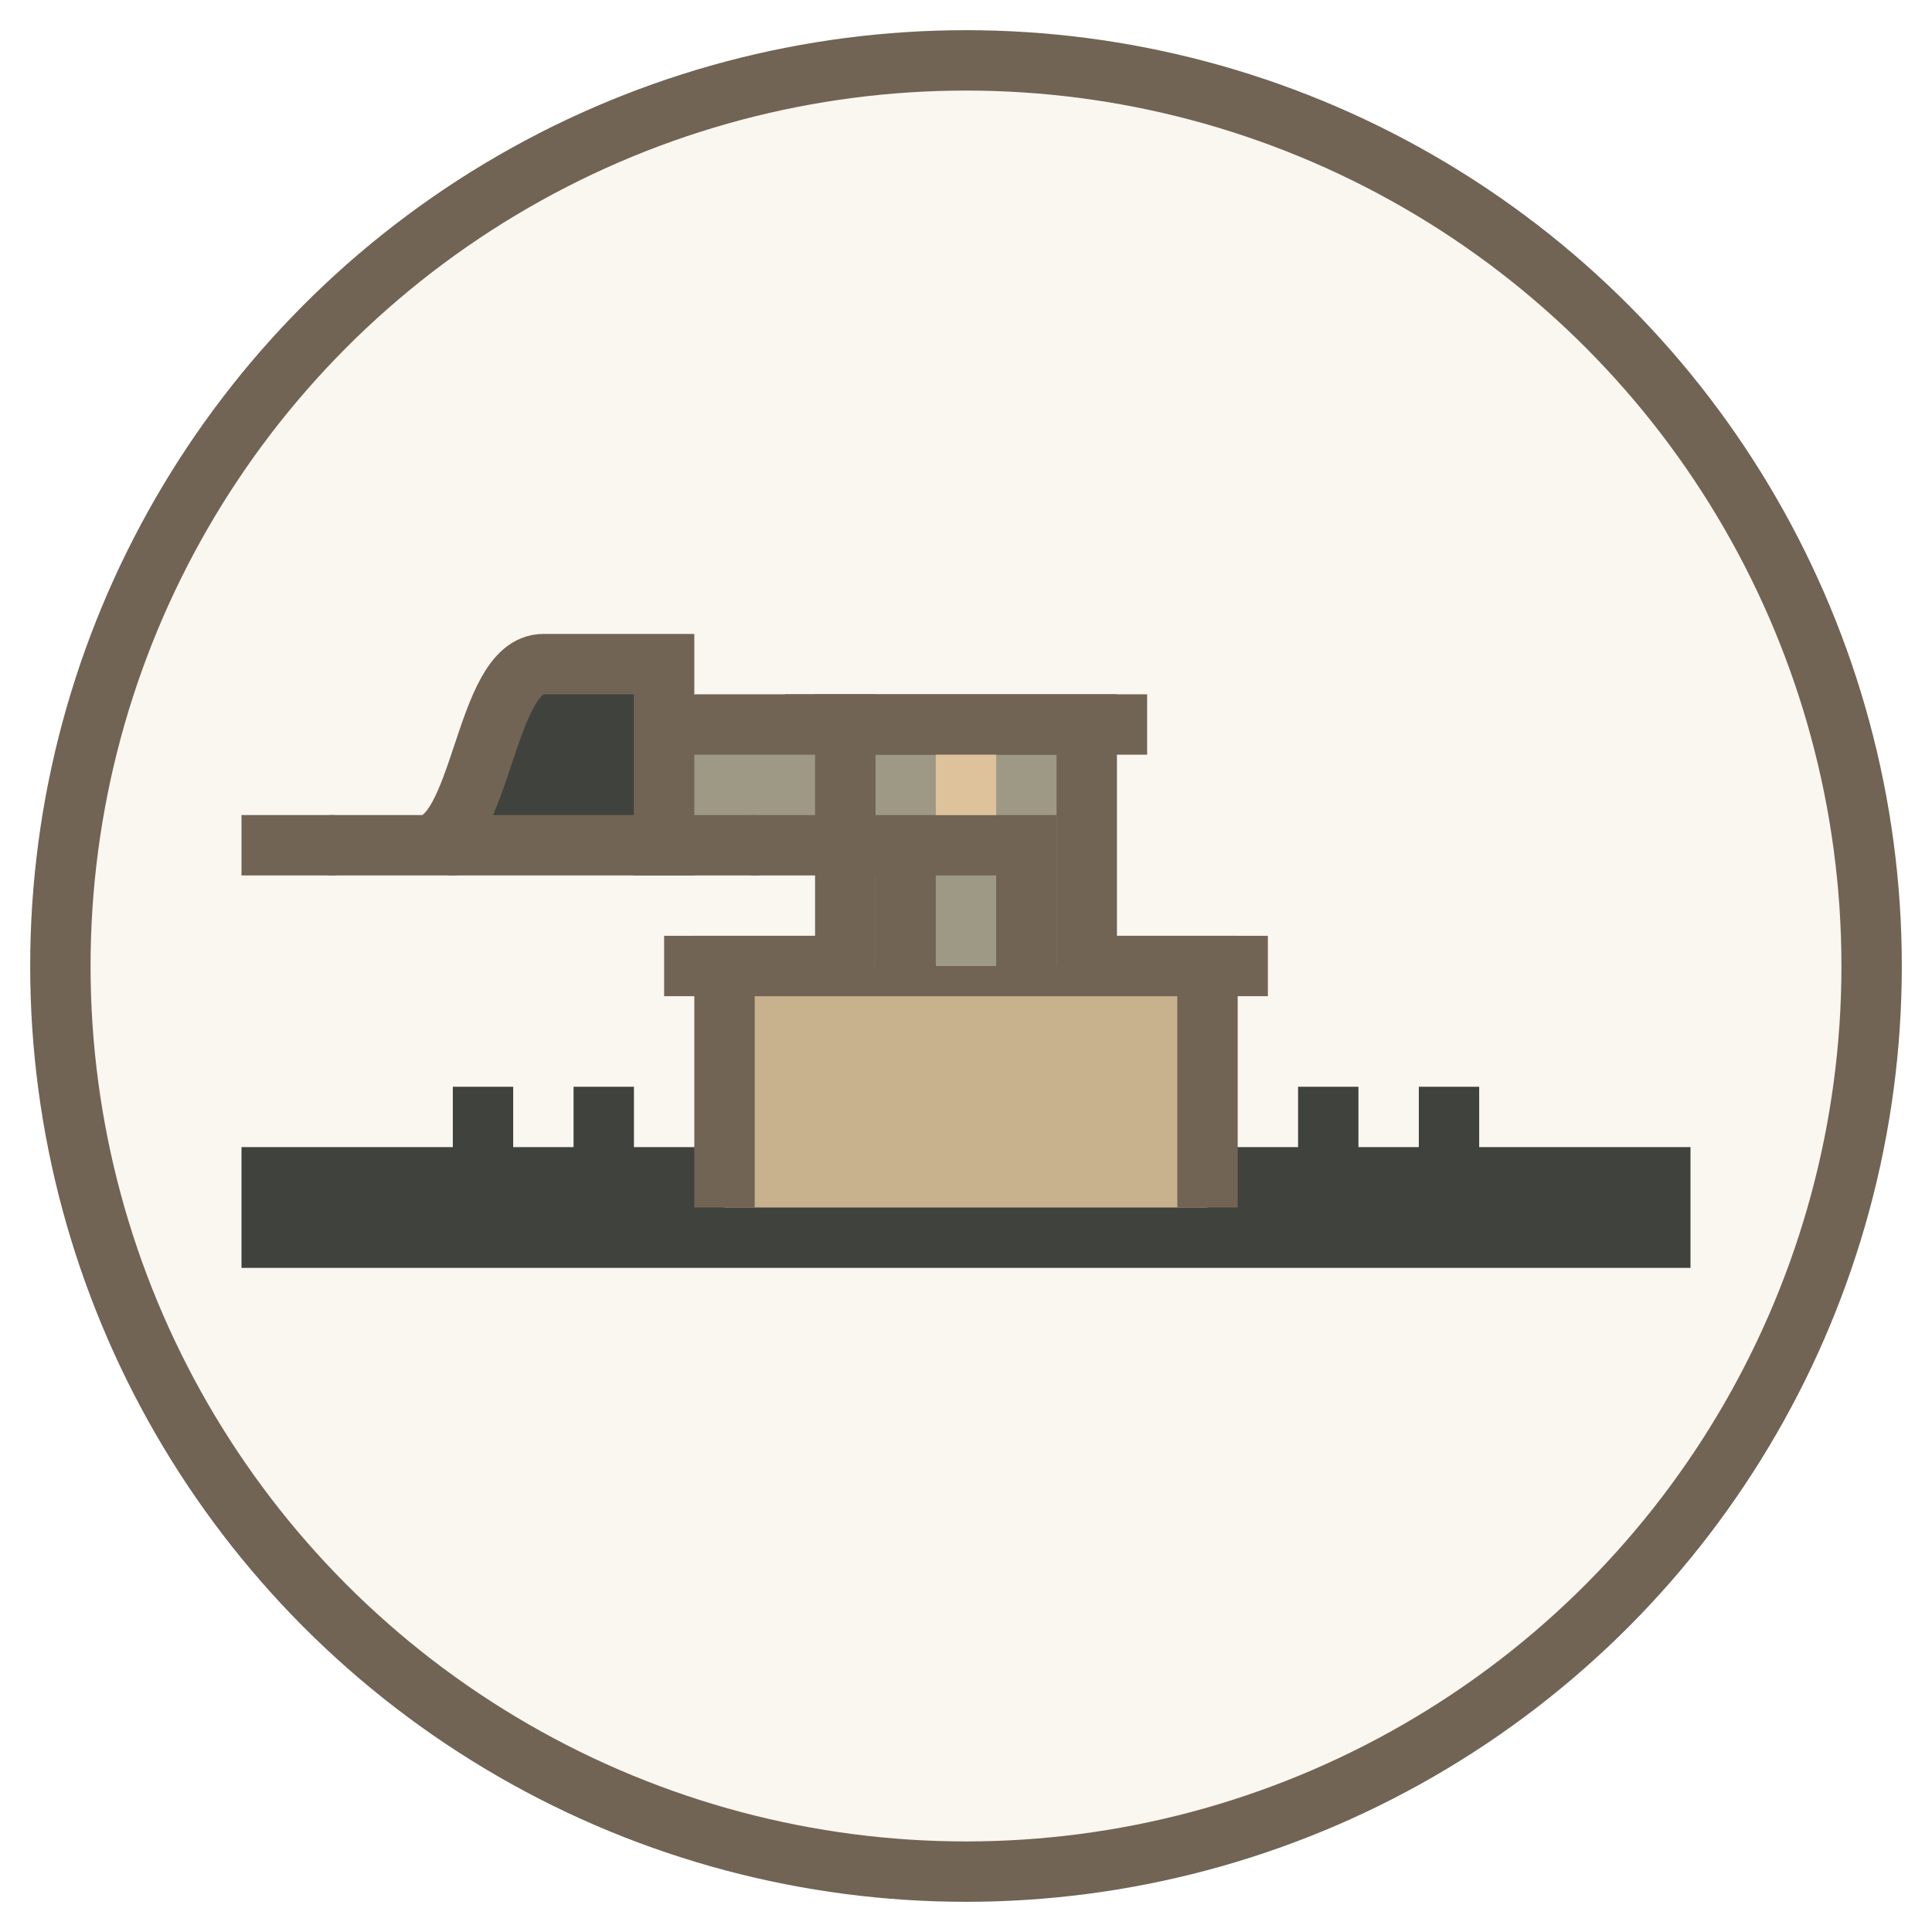 <?xml version="1.0" encoding="UTF-8"?>
<svg width="32px" height="32px" viewBox="0 0 32 32" version="1.1" xmlns="http://www.w3.org/2000/svg" xmlns:xlink="http://www.w3.org/1999/xlink">
    <title>RDR2 Train Station</title>
    <g id="rdr2-train" stroke="none" stroke-width="1" fill="none" fill-rule="evenodd">
        <circle id="bg" fill-opacity="0.15" fill="#DEC29B" cx="16" cy="16" r="15" stroke="#716454"></circle>
        <path d="M4,20 L28,20" id="tracks" stroke="#40423D" stroke-width="2"></path>
        <path d="M8,20 L8,18 M10,20 L10,18 M22,20 L22,18 M24,20 L24,18" id="ties" stroke="#40423D"></path>
        <path d="M12,20 L12,16 L20,16 L20,20" id="platform" stroke="#716454" fill="#C8B28D"></path>
        <path d="M11,16 L21,16" id="platform-top" stroke="#716454"></path>
        <path d="M14,16 L14,12 L18,12 L18,16" id="station-building" stroke="#716454" fill="#9E9985"></path>
        <path d="M13,12 L19,12" id="station-roof" stroke="#716454"></path>
        <path d="M15,16 L15,14 L17,14 L17,16" id="door" stroke="#716454"></path>
        <rect id="window" fill="#DEC29B" x="15.5" y="12.5" width="1" height="1"></rect>
        <path d="M4,14 L7,14 C8,14 8,11 9,11 L11,11 L11,14 L4,14 Z" id="train-engine" fill="#40423D" stroke="#716454"></path>
        <rect id="train-car" fill="#9E9985" stroke="#716454" x="11" y="12" width="3" height="2"></rect>
        <circle id="wheel1" fill="#716454" cx="5.5" cy="14" r="0.5"></circle>
        <circle id="wheel2" fill="#716454" cx="7.5" cy="14" r="0.5"></circle>
        <circle id="wheel3" fill="#716454" cx="12.5" cy="14" r="0.5"></circle>
    </g>
</svg> 